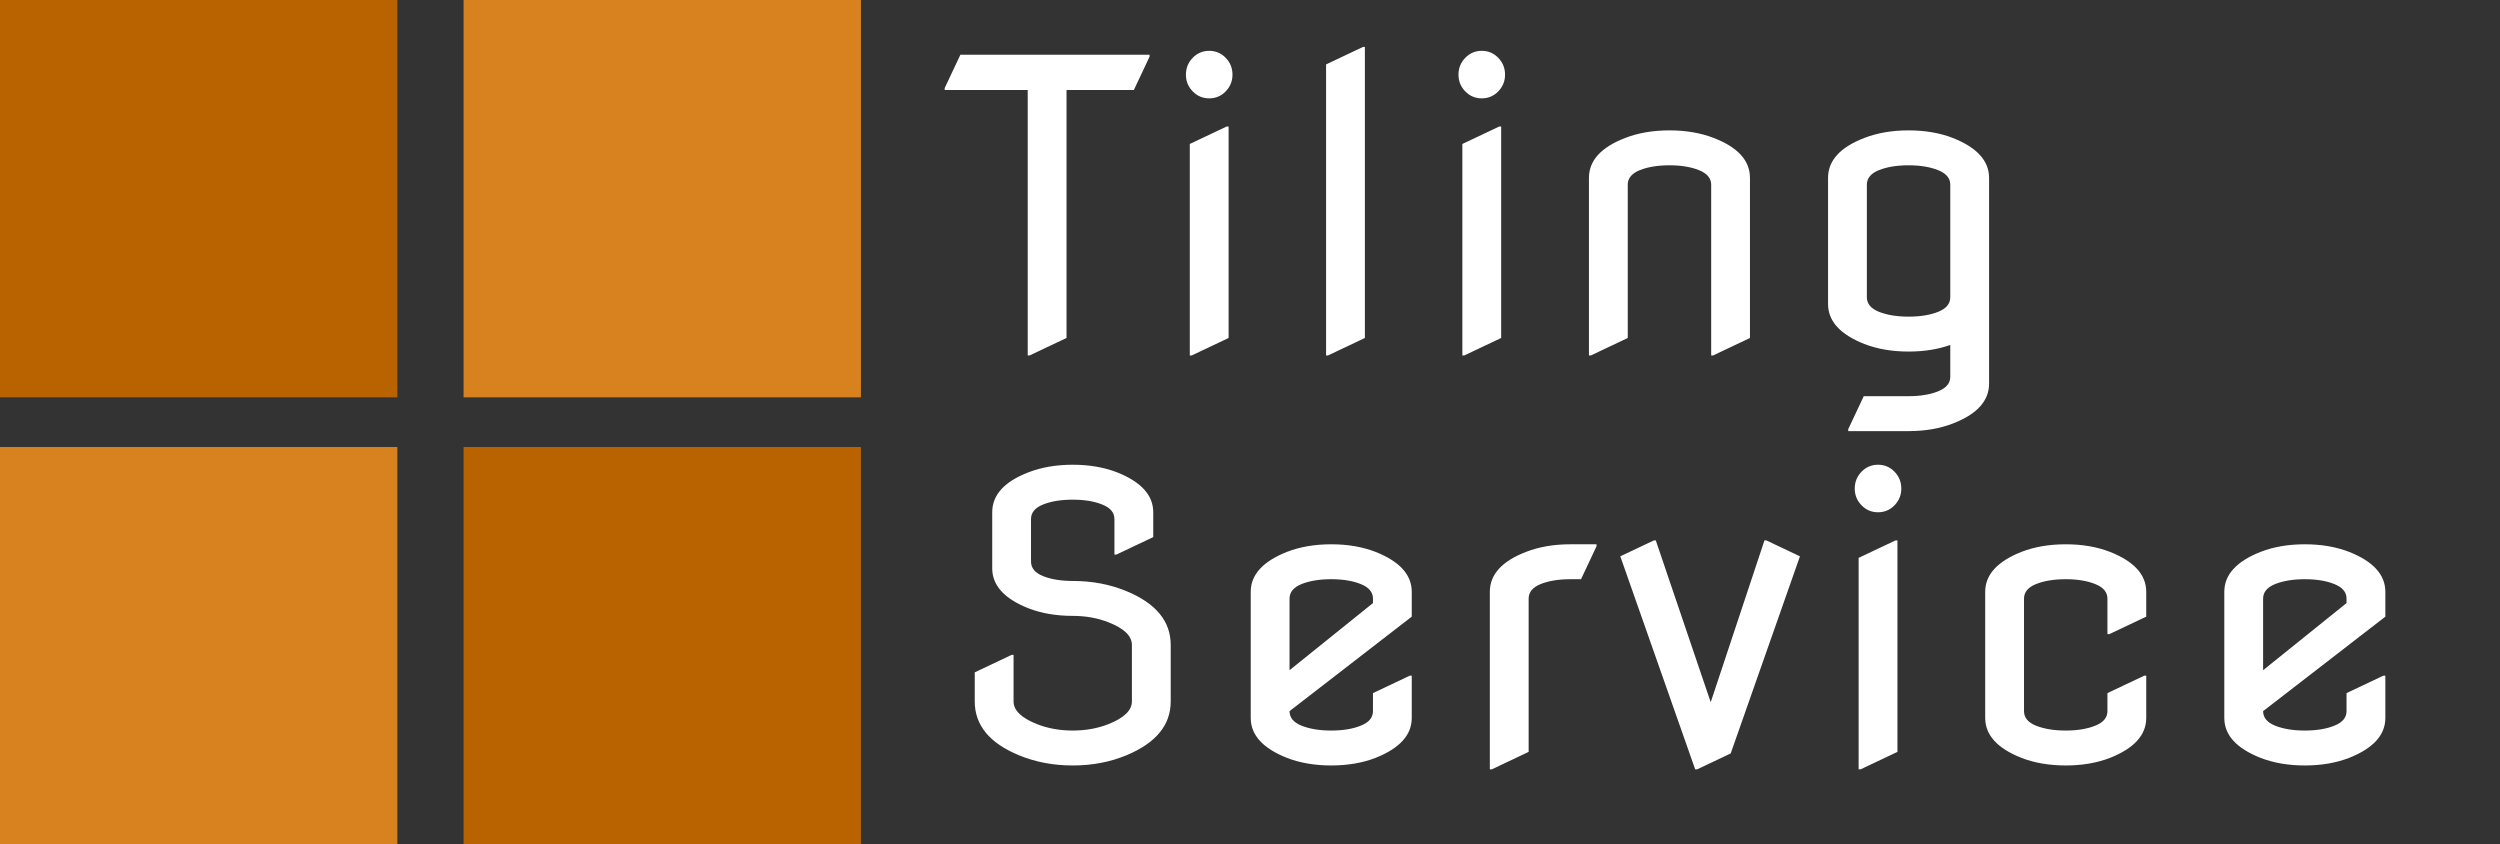 <svg width="151" height="51" viewBox="0 0 151 51" fill="none" xmlns="http://www.w3.org/2000/svg">
<rect x="0" y="0" width="151" height="51" fill="#333333" stroke="none"/>
<path d="M62.074 21.469V5.438H57.059V5.32L58.008 3.305H69.434V3.422L68.484 5.438H64.418V20.414L62.191 21.469H62.074ZM72.04 5.52C71.766 5.238 71.63 4.902 71.63 4.512C71.63 4.113 71.766 3.773 72.04 3.492C72.313 3.211 72.645 3.07 73.036 3.07C73.427 3.07 73.759 3.211 74.032 3.492C74.305 3.773 74.442 4.113 74.442 4.512C74.442 4.902 74.305 5.238 74.032 5.52C73.759 5.801 73.427 5.941 73.036 5.941C72.645 5.941 72.313 5.801 72.04 5.52ZM71.864 21.469V8.695L74.091 7.641H74.208V20.414L71.981 21.469H71.864ZM80.095 21.469V3.891L82.322 2.836H82.439V20.414L80.213 21.469H80.095ZM88.502 5.52C88.229 5.238 88.092 4.902 88.092 4.512C88.092 4.113 88.229 3.773 88.502 3.492C88.776 3.211 89.108 3.07 89.498 3.07C89.889 3.07 90.221 3.211 90.495 3.492C90.768 3.773 90.905 4.113 90.905 4.512C90.905 4.902 90.768 5.238 90.495 5.52C90.221 5.801 89.889 5.941 89.498 5.941C89.108 5.941 88.776 5.801 88.502 5.52ZM88.327 21.469V8.695L90.553 7.641H90.67V20.414L88.444 21.469H88.327ZM95.972 21.469V10.746C95.972 9.699 96.702 8.895 98.163 8.332C98.952 8.027 99.843 7.875 100.835 7.875C101.827 7.875 102.718 8.027 103.507 8.332C104.968 8.895 105.698 9.699 105.698 10.746V20.414L103.472 21.469H103.355V11.156C103.355 10.766 103.109 10.473 102.616 10.277C102.132 10.082 101.538 9.984 100.835 9.984C100.132 9.984 99.534 10.082 99.042 10.277C98.558 10.473 98.316 10.766 98.316 11.156V20.414L96.089 21.469H95.972ZM110.414 18.363V10.746C110.414 9.699 111.145 8.895 112.605 8.332C113.395 8.027 114.285 7.875 115.277 7.875C116.27 7.875 117.16 8.027 117.949 8.332C119.41 8.91 120.141 9.715 120.141 10.746V23.168C120.141 24.215 119.41 25.02 117.949 25.582C117.16 25.887 116.27 26.039 115.277 26.039H111.633V25.922L112.57 23.93H115.277C115.98 23.93 116.574 23.832 117.059 23.637C117.551 23.441 117.797 23.148 117.797 22.758V20.836C117.047 21.102 116.207 21.234 115.277 21.234C114.285 21.234 113.395 21.082 112.605 20.777C111.145 20.199 110.414 19.395 110.414 18.363ZM112.758 17.953C112.758 18.344 113 18.637 113.484 18.832C113.977 19.027 114.574 19.125 115.277 19.125C115.988 19.125 116.586 19.027 117.07 18.832C117.555 18.637 117.797 18.344 117.797 17.953V11.156C117.797 10.766 117.551 10.473 117.059 10.277C116.574 10.082 115.98 9.984 115.277 9.984C114.574 9.984 113.977 10.082 113.484 10.277C113 10.473 112.758 10.766 112.758 11.156V17.953ZM58.875 40.609L61.102 39.555H61.219V42.367C61.219 42.906 61.691 43.363 62.637 43.738C63.293 43.996 64.012 44.125 64.793 44.125C65.574 44.125 66.293 43.996 66.949 43.738C67.894 43.363 68.367 42.906 68.367 42.367V38.957C68.367 38.41 67.894 37.953 66.949 37.586C66.293 37.328 65.574 37.199 64.793 37.199C63.801 37.199 62.91 37.047 62.121 36.742C60.66 36.164 59.93 35.359 59.93 34.328V30.941C59.93 29.895 60.66 29.09 62.121 28.527C62.91 28.223 63.801 28.07 64.793 28.07C65.785 28.07 66.676 28.223 67.465 28.527C68.926 29.105 69.656 29.91 69.656 30.941V32.441L67.43 33.496H67.312V31.352C67.312 30.961 67.066 30.668 66.574 30.473C66.09 30.277 65.496 30.18 64.793 30.18C64.09 30.18 63.492 30.277 63 30.473C62.516 30.668 62.273 30.961 62.273 31.352V33.918C62.273 34.309 62.516 34.602 63 34.797C63.492 34.992 64.09 35.09 64.793 35.09C65.973 35.09 67.059 35.297 68.051 35.711C69.824 36.445 70.711 37.527 70.711 38.957V42.367C70.711 43.789 69.824 44.871 68.051 45.613C67.059 46.027 65.973 46.234 64.793 46.234C63.613 46.234 62.527 46.027 61.535 45.613C59.762 44.879 58.875 43.797 58.875 42.367V40.609ZM85.27 40.809V43.363C85.27 44.395 84.54 45.199 83.079 45.777C82.29 46.082 81.399 46.234 80.407 46.234C79.415 46.234 78.524 46.082 77.735 45.777C76.274 45.199 75.544 44.395 75.544 43.363V35.746C75.544 34.715 76.274 33.91 77.735 33.332C78.524 33.027 79.415 32.875 80.407 32.875C81.399 32.875 82.29 33.027 83.079 33.332C84.54 33.91 85.27 34.715 85.27 35.746V37.246L77.888 42.953C77.888 43.344 78.13 43.637 78.614 43.832C79.106 44.027 79.704 44.125 80.407 44.125C81.11 44.125 81.704 44.027 82.188 43.832C82.68 43.637 82.927 43.344 82.927 42.953V41.863L85.153 40.809H85.27ZM77.888 40.48L82.927 36.426V36.156C82.927 35.766 82.68 35.473 82.188 35.277C81.704 35.082 81.11 34.984 80.407 34.984C79.704 34.984 79.106 35.082 78.614 35.277C78.13 35.473 77.888 35.766 77.888 36.156V40.48ZM89.986 46.469V35.746C89.986 34.699 90.716 33.895 92.177 33.332C92.966 33.027 93.857 32.875 94.849 32.875H96.431V32.992L95.494 34.984H94.849C94.146 34.984 93.548 35.082 93.056 35.277C92.572 35.473 92.33 35.766 92.33 36.156V45.414L90.103 46.469H89.986ZM102.389 46.469L97.866 33.602L99.893 32.641H100.01L103.327 42.414L106.573 32.641H106.69L108.717 33.602L104.534 45.508L102.506 46.469H102.389ZM112.437 30.52C112.163 30.238 112.027 29.902 112.027 29.512C112.027 29.113 112.163 28.773 112.437 28.492C112.71 28.211 113.042 28.07 113.433 28.07C113.823 28.07 114.155 28.211 114.429 28.492C114.702 28.773 114.839 29.113 114.839 29.512C114.839 29.902 114.702 30.238 114.429 30.52C114.155 30.801 113.823 30.941 113.433 30.941C113.042 30.941 112.71 30.801 112.437 30.52ZM112.261 46.469V33.695L114.487 32.641H114.605V45.414L112.378 46.469H112.261ZM129.633 40.809V43.363C129.633 44.395 128.902 45.199 127.441 45.777C126.652 46.082 125.762 46.234 124.77 46.234C123.777 46.234 122.887 46.082 122.098 45.777C120.637 45.199 119.906 44.395 119.906 43.363V35.746C119.906 34.715 120.637 33.91 122.098 33.332C122.887 33.027 123.777 32.875 124.77 32.875C125.762 32.875 126.652 33.027 127.441 33.332C128.902 33.91 129.633 34.715 129.633 35.746V37.246L127.406 38.301H127.289V36.156C127.289 35.766 127.043 35.473 126.551 35.277C126.066 35.082 125.473 34.984 124.77 34.984C124.066 34.984 123.469 35.082 122.977 35.277C122.492 35.473 122.25 35.766 122.25 36.156V42.953C122.25 43.344 122.492 43.637 122.977 43.832C123.469 44.027 124.066 44.125 124.77 44.125C125.473 44.125 126.066 44.027 126.551 43.832C127.043 43.637 127.289 43.344 127.289 42.953V41.863L129.516 40.809H129.633ZM144.075 40.809V43.363C144.075 44.395 143.345 45.199 141.884 45.777C141.095 46.082 140.204 46.234 139.212 46.234C138.22 46.234 137.329 46.082 136.54 45.777C135.079 45.199 134.348 44.395 134.348 43.363V35.746C134.348 34.715 135.079 33.91 136.54 33.332C137.329 33.027 138.22 32.875 139.212 32.875C140.204 32.875 141.095 33.027 141.884 33.332C143.345 33.91 144.075 34.715 144.075 35.746V37.246L136.692 42.953C136.692 43.344 136.934 43.637 137.419 43.832C137.911 44.027 138.509 44.125 139.212 44.125C139.915 44.125 140.509 44.027 140.993 43.832C141.485 43.637 141.731 43.344 141.731 42.953V41.863L143.958 40.809H144.075ZM136.692 40.48L141.731 36.426V36.156C141.731 35.766 141.485 35.473 140.993 35.277C140.509 35.082 139.915 34.984 139.212 34.984C138.509 34.984 137.911 35.082 137.419 35.277C136.934 35.473 136.692 35.766 136.692 36.156V40.48Z" fill="white"/>
<rect width="24" height="24" fill="#B86300"/>
<path d="M0 27H24V51H0V27Z" fill="#D7821E"/>
<rect x="28" width="24" height="24" fill="#D7821E"/>
<rect x="28" y="27" width="24" height="24" fill="#B86300"/>
</svg>
